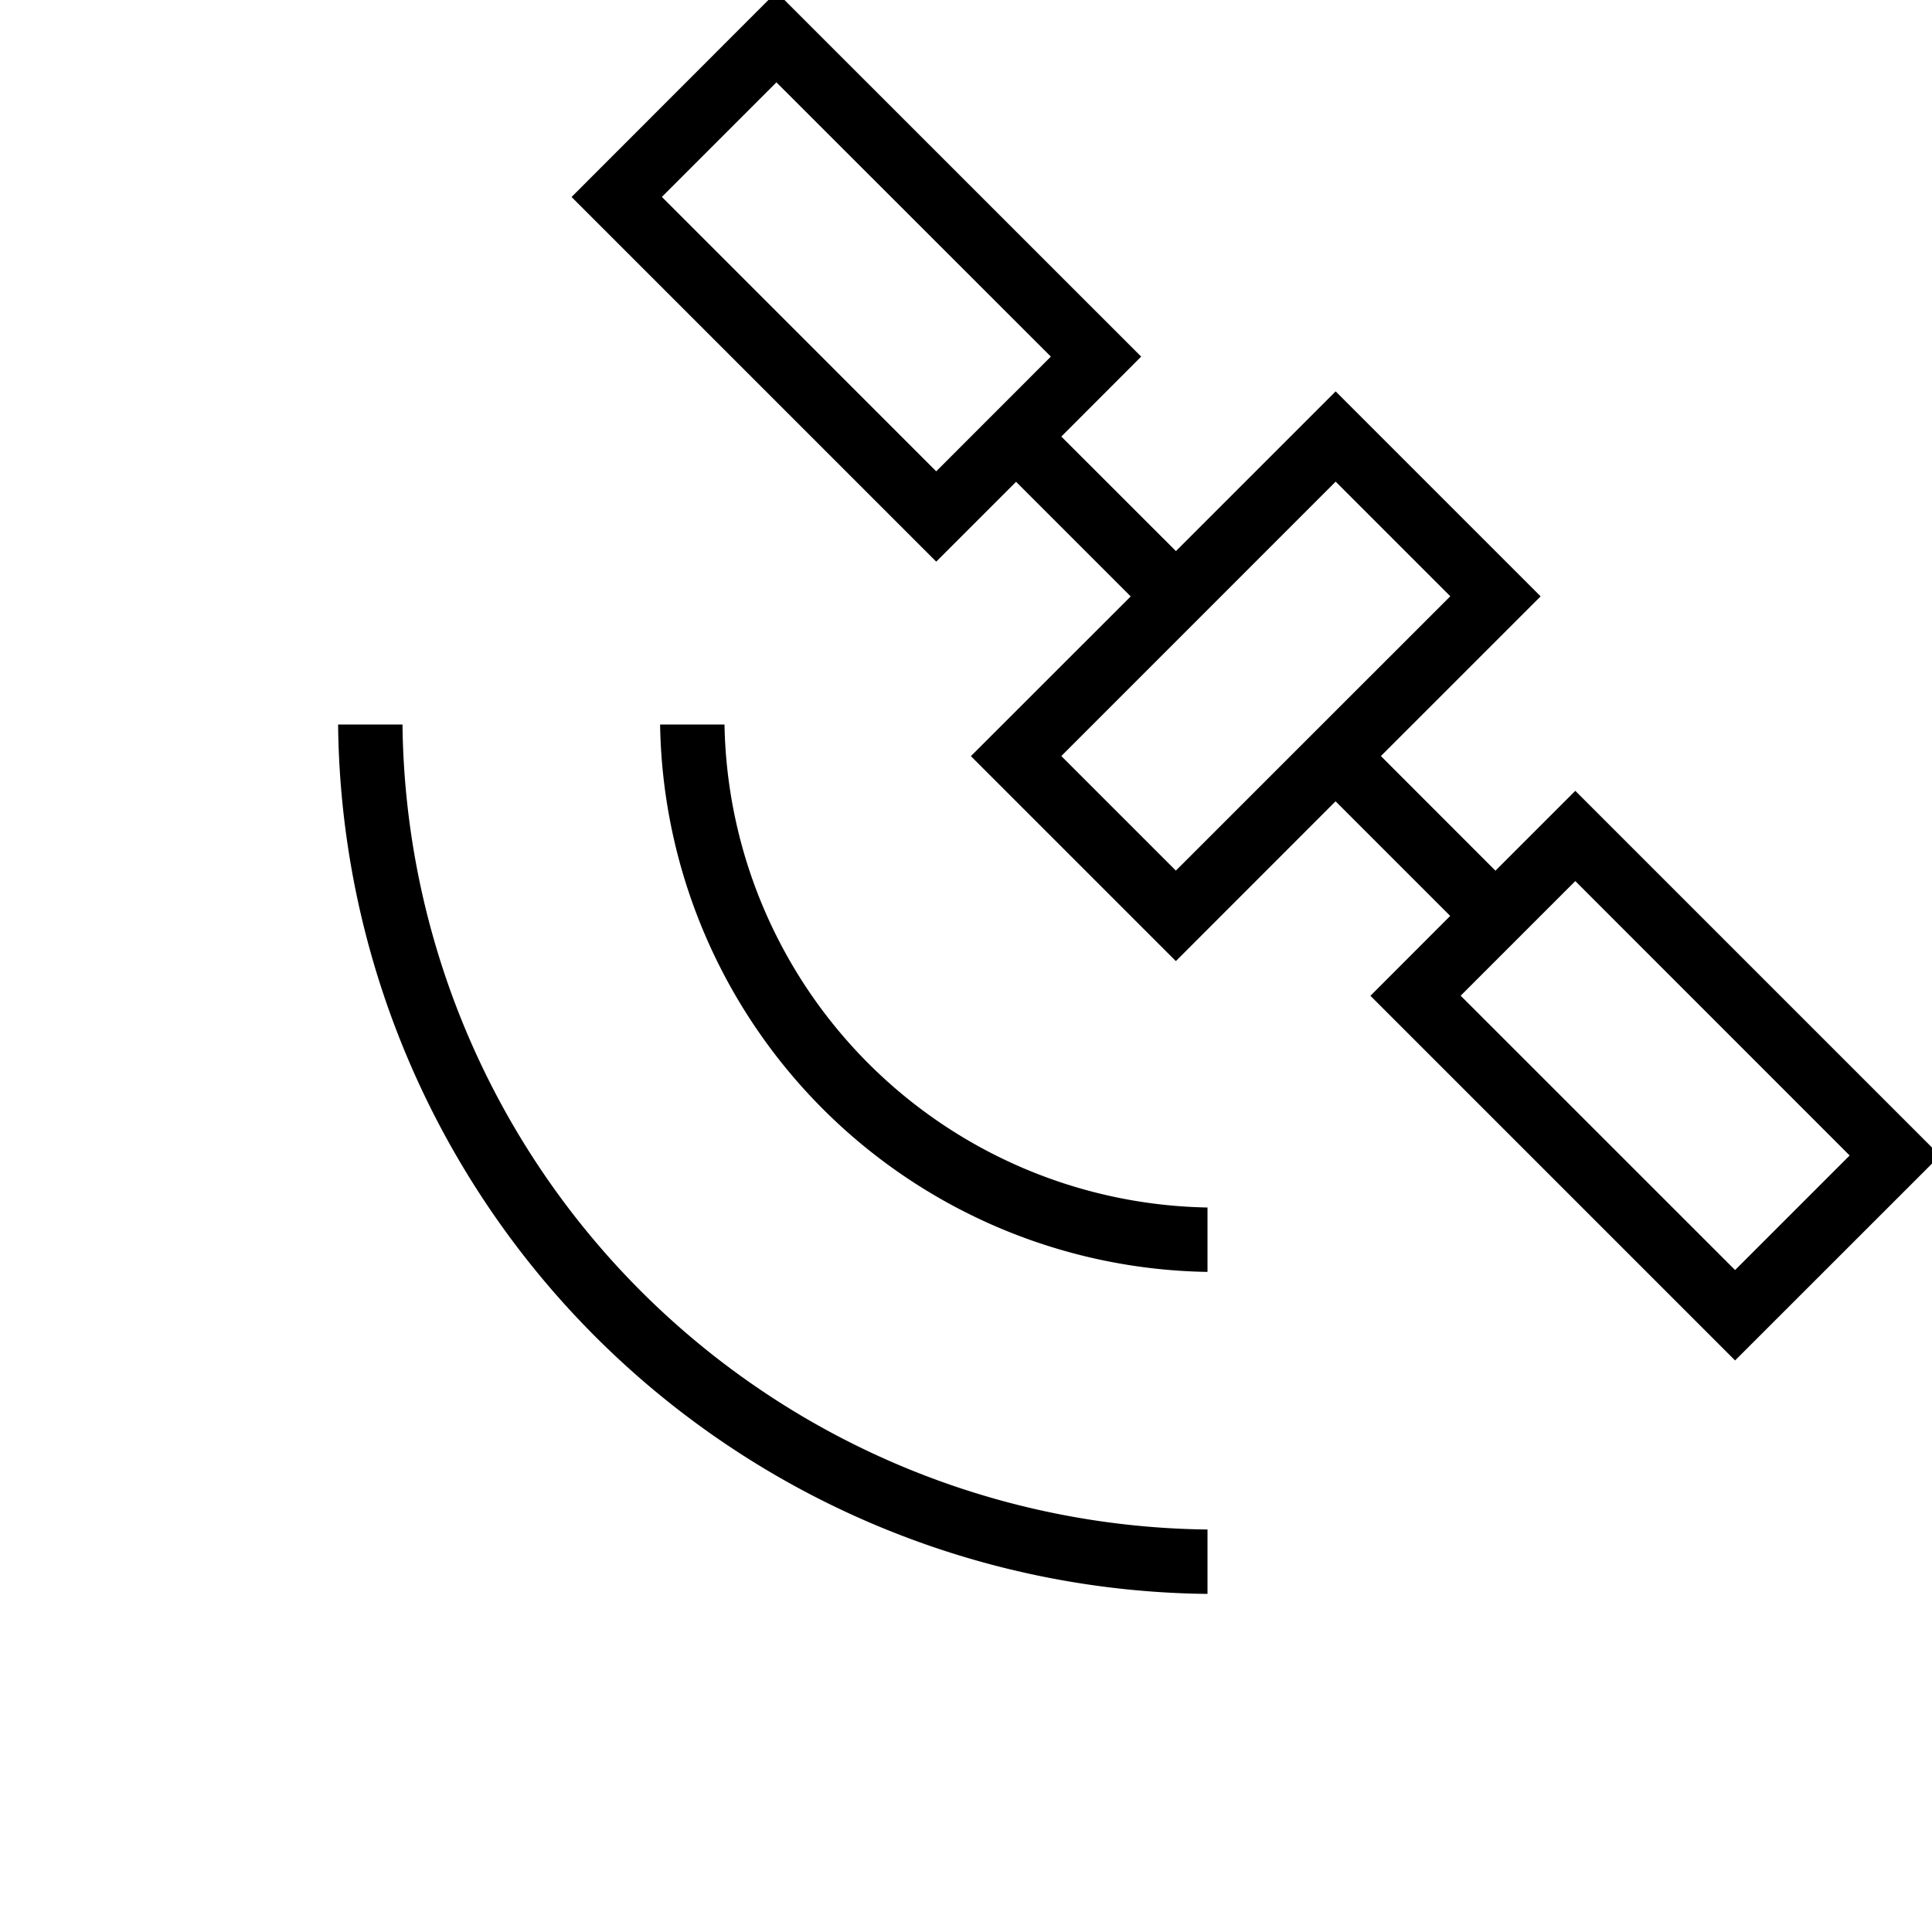 <svg xmlns="http://www.w3.org/2000/svg" viewBox="0 0 24 24"><path d="M15 19v.8A10.913 10.913 0 014.2 9H5a10.113 10.113 0 0010 10zM9 9h-.8a6.91 6.91 0 006.8 6.8V15a6.11 6.11 0 01-6-6zm15.1 5.355L21.554 16.9l-4.53-4.53.991-.992-1.424-1.424-1.984 1.985-2.546-2.546 1.985-1.984-1.424-1.424-.992.992-4.53-4.53L9.645-.1l4.531 4.53-.992.993 1.424 1.423 1.984-1.984 2.546 2.546-1.984 1.984 1.423 1.424.992-.992zM13.054 4.43L9.645 1.023 8.222 2.446l3.408 3.409zm4.962 2.977l-1.424-1.424-3.408 3.409 1.423 1.423zm3.538 8.37l1.423-1.423-3.408-3.409-1.424 1.424z"/></svg>